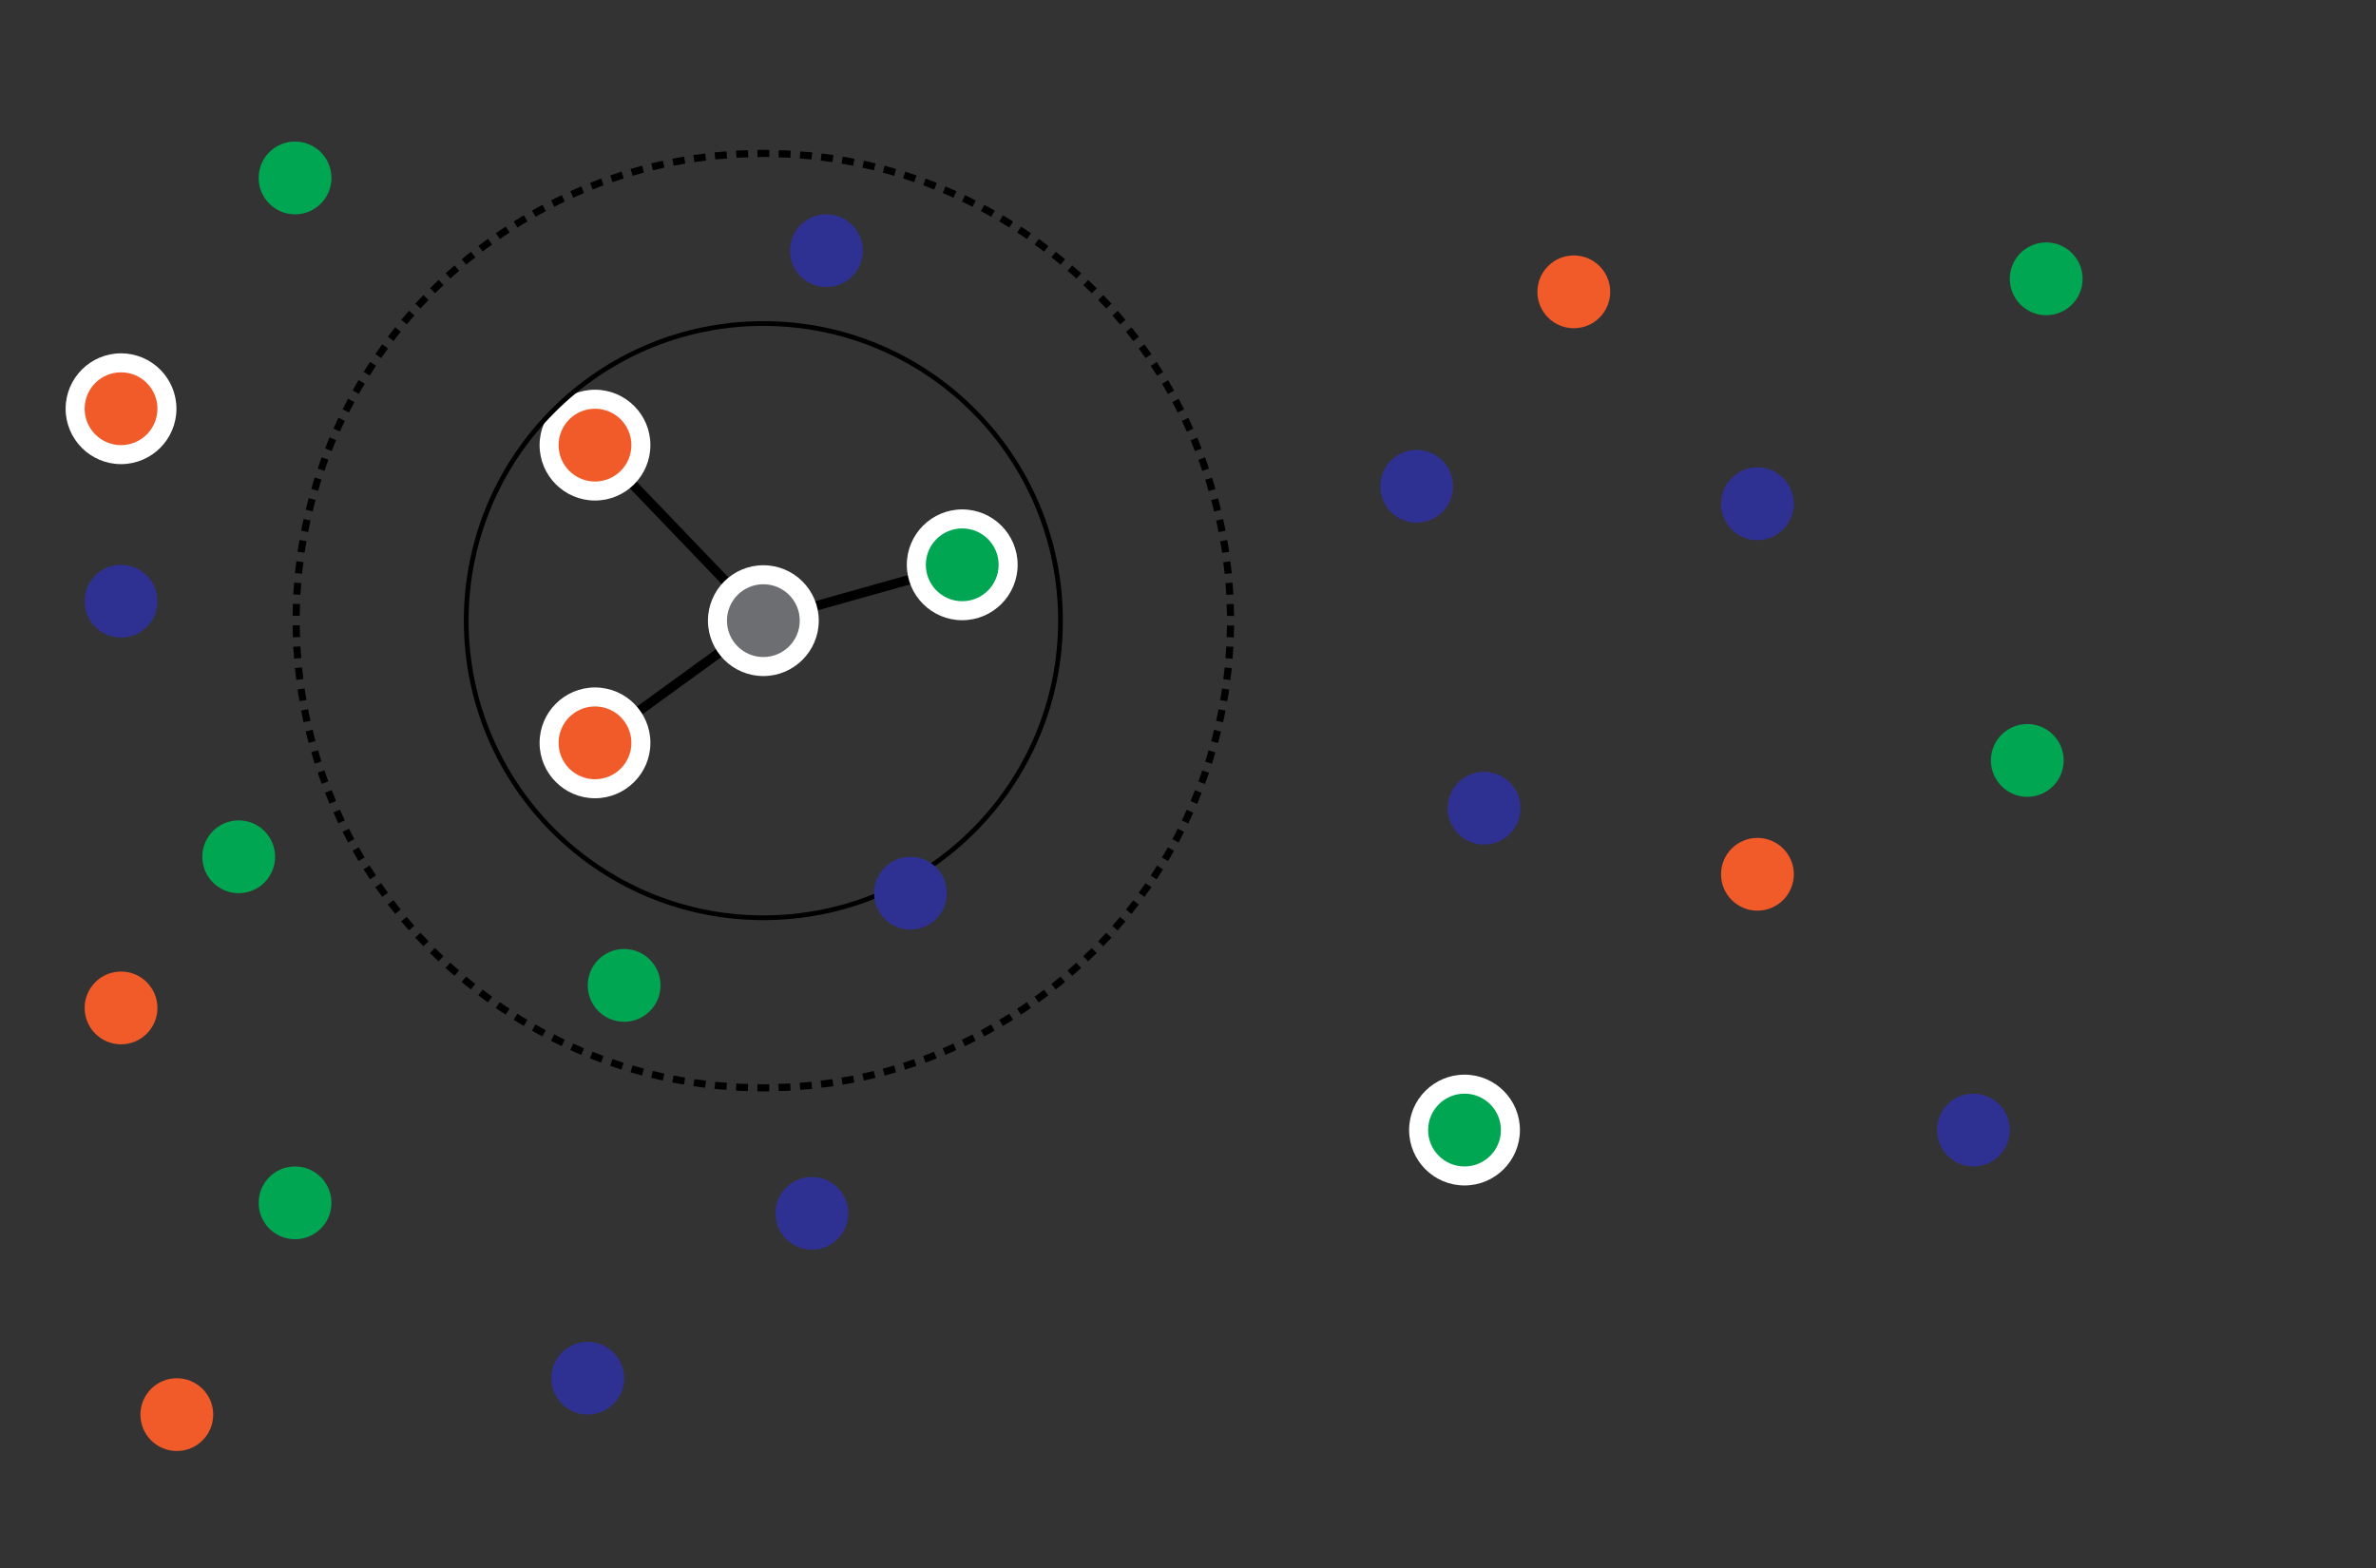 <?xml version="1.0" encoding="utf-8"?>
<!-- Generator: Adobe Illustrator 26.5.0, SVG Export Plug-In . SVG Version: 6.00 Build 0)  -->
<svg version="1.0" id="Layer_1" xmlns="http://www.w3.org/2000/svg" xmlns:xlink="http://www.w3.org/1999/xlink" x="0px" y="0px"
	 viewBox="0 0 500 330" style="enable-background:new 0 0 500 330;" xml:space="preserve">
<rect x="0" y="0" width="500" height="330" fill="#333333" stroke="none"/>
<style type="text/css">
	.st0{fill:none;stroke:#000000;stroke-width:2;stroke-miterlimit:10;}
	.st1{fill:#00A651;}
	.st2{fill:#2E3192;}
	.st3{fill:#F15A29;}
	.st4{fill:#FFFFFF;}
	.st5{fill:#6D6E71;}
	.st6{fill:none;}
	.st7{fill-rule:evenodd;clip-rule:evenodd;}
	.st8{fill:none;stroke:#000000;stroke-miterlimit:10;}
</style>
<line class="st0" x1="160.64" y1="130.62" x2="202.49" y2="118.87"/>
<line class="st0" x1="160.64" y1="130.62" x2="125.21" y2="156.34"/>
<line class="st0" x1="160.64" y1="130.62" x2="125.21" y2="93.68"/>
<circle class="st1" cx="50.23" cy="180.32" r="7.66"/>
<circle class="st1" cx="62.09" cy="253.15" r="7.66"/>
<circle class="st1" cx="62.09" cy="37.45" r="7.66"/>
<circle class="st2" cx="298.12" cy="102.34" r="7.66"/>
<g>
	<path class="st3" d="M125.21,103.34c-5.33,0-9.66-4.33-9.66-9.66s4.33-9.66,9.66-9.66s9.66,4.33,9.66,9.66
		S130.54,103.34,125.21,103.34z"/>
	<path class="st4" d="M125.21,86.02c4.23,0,7.66,3.43,7.66,7.66c0,4.23-3.43,7.66-7.66,7.66s-7.66-3.43-7.66-7.66
		C117.55,89.45,120.98,86.02,125.21,86.02 M125.21,82.02c-6.43,0-11.66,5.23-11.66,11.66c0,6.43,5.23,11.66,11.66,11.66
		s11.66-5.23,11.66-11.66C136.87,87.25,131.64,82.02,125.21,82.02L125.21,82.02z"/>
</g>
<circle class="st1" cx="131.34" cy="207.38" r="7.66"/>
<g>
	<circle class="st3" cx="125.21" cy="156.34" r="9.66"/>
	<path class="st4" d="M125.21,148.68c4.23,0,7.66,3.43,7.66,7.66s-3.43,7.66-7.66,7.66s-7.66-3.43-7.66-7.66
		S120.98,148.68,125.21,148.68 M125.21,144.68c-6.43,0-11.66,5.23-11.66,11.66S118.78,168,125.21,168s11.66-5.23,11.66-11.66
		S131.64,144.68,125.21,144.68L125.21,144.68z"/>
</g>
<g>
	<circle class="st3" cx="25.47" cy="86.02" r="9.66"/>
	<path class="st4" d="M25.47,78.36c4.23,0,7.66,3.43,7.66,7.66s-3.43,7.66-7.66,7.66s-7.66-3.43-7.66-7.66S21.24,78.36,25.47,78.36
		 M25.47,74.36c-6.43,0-11.66,5.23-11.66,11.66s5.23,11.66,11.66,11.66s11.66-5.23,11.66-11.66S31.9,74.36,25.47,74.36L25.47,74.36z
		"/>
</g>
<g>
	<path class="st1" d="M202.49,128.53c-5.33,0-9.66-4.33-9.66-9.66s4.33-9.66,9.66-9.66s9.66,4.33,9.66,9.66
		S207.82,128.53,202.49,128.53z"/>
	<path class="st4" d="M202.49,111.21c4.23,0,7.66,3.43,7.66,7.66c0,4.23-3.43,7.66-7.66,7.66c-4.23,0-7.66-3.43-7.66-7.66
		C194.83,114.64,198.26,111.21,202.49,111.21 M202.49,107.21c-6.43,0-11.66,5.23-11.66,11.66c0,6.43,5.23,11.66,11.66,11.66
		s11.66-5.23,11.66-11.66C214.15,112.44,208.92,107.21,202.49,107.21L202.49,107.21z"/>
</g>
<g>
	<path class="st1" d="M308.19,247.49c-5.33,0-9.66-4.33-9.66-9.66s4.33-9.66,9.66-9.66s9.66,4.33,9.66,9.66
		S313.52,247.49,308.19,247.49z"/>
	<path class="st4" d="M308.19,230.17c4.23,0,7.66,3.43,7.66,7.66c0,4.23-3.43,7.66-7.66,7.66c-4.23,0-7.66-3.43-7.66-7.66
		C300.53,233.6,303.96,230.17,308.19,230.17 M308.19,226.17c-6.43,0-11.66,5.23-11.66,11.66c0,6.43,5.23,11.66,11.66,11.66
		s11.66-5.23,11.66-11.66C319.85,231.4,314.62,226.17,308.19,226.17L308.19,226.17z"/>
</g>
<g>
	<path class="st5" d="M160.64,140.28c-5.33,0-9.66-4.33-9.66-9.66s4.33-9.66,9.66-9.66s9.66,4.33,9.66,9.66
		S165.96,140.28,160.64,140.28z"/>
	<path class="st4" d="M160.64,122.96c4.23,0,7.66,3.43,7.66,7.66c0,4.23-3.43,7.66-7.66,7.66c-4.23,0-7.66-3.43-7.66-7.66
		C152.98,126.39,156.41,122.96,160.64,122.96 M160.64,118.96c-6.43,0-11.66,5.23-11.66,11.66c0,6.43,5.23,11.66,11.66,11.66
		c6.43,0,11.66-5.23,11.66-11.66C172.3,124.19,167.07,118.96,160.64,118.96L160.64,118.96z"/>
</g>
<circle class="st2" cx="173.9" cy="52.76" r="7.66"/>
<circle class="st3" cx="331.19" cy="61.42" r="7.66"/>
<circle class="st3" cx="25.47" cy="212.13" r="7.66"/>
<circle class="st3" cx="37.21" cy="297.72" r="7.66"/>
<circle class="st3" cx="369.83" cy="184" r="7.66"/>
<circle class="st2" cx="312.3" cy="170.09" r="7.66"/>
<circle class="st2" cx="170.85" cy="255.36" r="7.66"/>
<circle class="st2" cx="369.83" cy="106.02" r="7.66"/>
<circle class="st2" cx="415.28" cy="237.83" r="7.66"/>
<circle class="st1" cx="430.6" cy="58.68" r="7.66"/>
<circle class="st1" cx="426.62" cy="160.04" r="7.66"/>
<g>
	<g>
		<g>
			<g>
				<g>
					<g>
						<polygon class="st6" points="251.69,130.62 251.61,133.73 251.57,135.29 251.46,136.84 251.22,139.94 250.83,143.02 
							265.69,145.05 266.14,141.46 266.42,137.85 266.55,136.04 266.6,134.23 266.69,130.62 						"/>
					</g>
					<polygon class="st7" points="259.22,140.62 257.73,140.47 257.42,142.93 258.91,143.12 					"/>
					<polygon class="st7" points="259.56,136.13 258.06,136.05 257.88,138.52 259.37,138.64 					"/>
					<polygon class="st7" points="259.7,131.64 258.2,131.63 258.13,134.1 259.63,134.15 					"/>
				</g>
			</g>
			<g>
				<g>
					<g>
						<path class="st6" d="M250.83,143.02l-0.2,1.54l-0.28,1.53l-0.55,3.06c-0.49,2.01-0.87,4.05-1.49,6.03l14.44,4.04
							c0.71-2.31,1.17-4.69,1.73-7.03c0.23-1.18,0.43-2.38,0.65-3.56l0.32-1.78l0.23-1.8L250.83,143.02z"/>
					</g>
					<path class="st7" d="M256.93,153.95l-1.46-0.35c-0.18,0.8-0.37,1.61-0.61,2.4l1.45,0.39
						C256.56,155.59,256.75,154.77,256.93,153.95z"/>
					<path class="st7" d="M257.89,149.55l-1.47-0.29c-0.13,0.82-0.32,1.62-0.51,2.42l1.46,0.32
						C257.57,151.19,257.76,150.38,257.89,149.55z"/>
					<path class="st7" d="M258.65,145.12l-1.48-0.22c-0.09,0.82-0.27,1.63-0.41,2.44l1.48,0.26
						C258.38,146.78,258.57,145.96,258.65,145.12z"/>
				</g>
			</g>
			<g>
				<g>
					<g>
						<path class="st6" d="M248.31,155.19c-1.07,4.01-2.53,7.89-4.15,11.7l13.75,5.98c1.89-4.44,3.59-8.98,4.84-13.65L248.31,155.19
							z"/>
					</g>
					<polygon class="st7" points="252.86,166.85 251.46,166.3 250.55,168.6 251.94,169.18 					"/>
					<path class="st7" d="M254.41,162.62l-1.42-0.48c-0.27,0.78-0.51,1.57-0.81,2.34l1.41,0.52
						C253.89,164.21,254.13,163.41,254.41,162.62z"/>
					<path class="st7" d="M255.76,158.34l-1.44-0.42c-0.24,0.79-0.42,1.59-0.71,2.37l1.43,0.46
						C255.33,159.95,255.52,159.14,255.76,158.34z"/>
				</g>
			</g>
			<g>
				<g>
					<g>
						<path class="st6" d="M244.16,166.89c-1.63,3.81-3.61,7.46-5.71,11.03l12.81,7.8c2.46-4.15,4.76-8.41,6.66-12.86L244.16,166.89
							z"/>
					</g>
					<polygon class="st7" points="247.06,179.06 245.76,178.33 244.52,180.47 245.81,181.24 					"/>
					<polygon class="st7" points="249.18,175.08 247.84,174.41 246.71,176.61 248.03,177.32 					"/>
					<polygon class="st7" points="251.1,171.03 249.73,170.42 248.71,172.67 250.07,173.32 					"/>
				</g>
			</g>
			<g>
				<g>
					<g>
						<path class="st6" d="M238.45,177.93c-2.2,3.51-4.56,6.93-7.19,10.14l11.63,9.47c3.05-3.74,5.81-7.71,8.36-11.81L238.45,177.93
							z"/>
					</g>
					<polygon class="st7" points="239.66,190.38 238.47,189.47 236.94,191.42 238.11,192.35 					"/>
					<polygon class="st7" points="242.3,186.72 241.06,185.87 239.63,187.89 240.84,188.77 					"/>
					<polygon class="st7" points="244.75,182.97 243.48,182.17 242.15,184.26 243.4,185.08 					"/>
				</g>
			</g>
			<g>
				<g>
					<g>
						<path class="st6" d="M231.27,188.07c-0.63,0.82-1.35,1.58-2.02,2.37c-0.68,0.79-1.35,1.58-2.08,2.31l-2.15,2.25l-2.25,2.15
							l10.24,10.96l2.62-2.5l2.5-2.62c0.85-0.86,1.64-1.77,2.42-2.69c0.78-0.92,1.6-1.81,2.34-2.76L231.27,188.07z"/>
					</g>
					<polygon class="st7" points="230.79,200.59 229.73,199.53 227.94,201.24 228.98,202.32 					"/>
					<polygon class="st7" points="233.9,197.33 232.79,196.32 231.08,198.11 232.17,199.14 					"/>
					<polygon class="st7" points="236.84,193.94 235.69,192.98 234.07,194.85 235.2,195.83 					"/>
				</g>
			</g>
			<g>
				<g>
					<g>
						<path class="st6" d="M222.77,197.15c-3.04,2.82-6.23,5.49-9.64,7.85l8.66,12.25c3.97-2.75,7.69-5.85,11.22-9.13L222.77,197.15
							z"/>
					</g>
					<path class="st7" d="M220.6,209.48l-0.91-1.19c-0.64,0.52-1.32,0.99-1.99,1.47l0.88,1.22
						C219.26,210.48,219.95,210.01,220.6,209.48z"/>
					<path class="st7" d="M224.13,206.67l-0.96-1.15c-0.61,0.55-1.29,1.03-1.93,1.55l0.93,1.17
						C222.82,207.72,223.51,207.24,224.13,206.67z"/>
					<path class="st7" d="M227.51,203.72l-1.01-1.11c-0.6,0.56-1.24,1.09-1.86,1.63l0.98,1.13
						C226.25,204.83,226.9,204.29,227.51,203.72z"/>
				</g>
			</g>
			<g>
				<g>
					<g>
						<path class="st6" d="M213.13,204.99c-1.66,1.24-3.45,2.3-5.18,3.44l-2.69,1.55c-0.89,0.53-1.81,1.01-2.73,1.48l6.91,13.31
							c1.08-0.54,2.15-1.1,3.19-1.72l3.14-1.81c2.02-1.31,4.1-2.56,6.04-4L213.13,204.99z"/>
					</g>
					<path class="st7" d="M209.31,216.91l-0.74-1.31c-0.72,0.41-1.42,0.84-2.16,1.2l0.7,1.32
						C207.86,217.76,208.58,217.33,209.31,216.91z"/>
					<path class="st7" d="M213.18,214.61l-0.8-1.27c-0.69,0.45-1.39,0.89-2.11,1.29l0.76,1.29
						C211.77,215.52,212.48,215.07,213.18,214.61z"/>
					<path class="st7" d="M216.93,212.14l-0.85-1.23c-0.66,0.49-1.36,0.94-2.05,1.38l0.82,1.25
						C215.55,213.1,216.26,212.64,216.93,212.14z"/>
				</g>
			</g>
			<g>
				<g>
					<g>
						<path class="st6" d="M202.52,211.46c-3.66,1.96-7.5,3.54-11.39,4.96l5.02,14.13c4.54-1.65,9.01-3.51,13.27-5.78L202.52,211.46
							z"/>
					</g>
					<polygon class="st7" points="197.11,222.74 196.55,221.35 194.25,222.26 194.77,223.66 					"/>
					<path class="st7" d="M201.25,220.99l-0.62-1.37c-0.75,0.33-1.5,0.69-2.26,1.01l0.58,1.38
						C199.73,221.69,200.49,221.33,201.25,220.99z"/>
					<path class="st7" d="M205.31,219.05l-0.68-1.34c-0.74,0.36-1.46,0.78-2.21,1.1l0.64,1.36
						C203.83,219.84,204.56,219.42,205.31,219.05z"/>
				</g>
			</g>
			<g>
				<g>
					<g>
						<path class="st6" d="M191.13,216.42c-3.9,1.41-7.91,2.46-11.96,3.36l3.04,14.69c4.72-1.03,9.4-2.27,13.94-3.91L191.13,216.42z
							"/>
					</g>
					<polygon class="st7" points="184.22,226.85 183.87,225.4 181.46,225.95 181.78,227.42 					"/>
					<polygon class="st7" points="188.57,225.68 188.15,224.24 185.77,224.92 186.16,226.37 					"/>
					<polygon class="st7" points="192.85,224.32 192.36,222.9 190.02,223.69 190.47,225.12 					"/>
				</g>
			</g>
			<g>
				<g>
					<g>
						<path class="st6" d="M179.18,219.78l-3.06,0.55l-1.53,0.28l-1.54,0.2l-3.08,0.39l-3.1,0.23l1.01,14.96l3.61-0.28l3.59-0.45
							l1.8-0.23l1.78-0.32c1.19-0.22,2.38-0.42,3.56-0.65L179.18,219.78z"/>
					</g>
					<polygon class="st7" points="170.9,229.17 170.75,227.68 168.28,227.87 168.4,229.37 					"/>
					<polygon class="st7" points="175.37,228.6 175.15,227.12 172.69,227.43 172.88,228.92 					"/>
					<polygon class="st7" points="179.79,227.83 179.51,226.36 177.07,226.8 177.32,228.27 					"/>
				</g>
			</g>
			<g>
				<g>
					<g>
						<polygon class="st6" points="166.86,221.43 165.31,221.55 163.75,221.59 160.64,221.67 157.53,221.59 155.97,221.55 
							154.42,221.43 153.41,236.4 155.21,236.53 157.02,236.58 160.64,236.67 164.25,236.58 166.06,236.53 167.87,236.4 						"/>
					</g>
					<path class="st7" d="M157.38,229.62l0.05-1.5c-0.82-0.03-1.65-0.01-2.47-0.1l-0.09,1.5
						C155.71,229.61,156.55,229.59,157.38,229.62z"/>
					<polygon class="st7" points="161.89,229.67 161.87,228.17 160.63,228.2 159.4,228.17 159.38,229.67 160.63,229.7 					"/>
					<path class="st7" d="M166.38,229.52l-0.09-1.5c-0.82,0.08-1.65,0.06-2.47,0.09l0.05,1.5
						C164.7,229.58,165.54,229.61,166.38,229.52z"/>
				</g>
			</g>
			<g>
				<g>
					<g>
						<path class="st6" d="M154.42,221.43l-3.1-0.23l-3.08-0.39l-1.54-0.2l-1.53-0.28l-3.06-0.55l-3.04,14.69
							c1.18,0.23,2.38,0.43,3.56,0.65l1.78,0.32l1.8,0.23l3.59,0.45l3.61,0.28L154.42,221.43z"/>
					</g>
					<polygon class="st7" points="143.93,228.27 144.18,226.79 141.75,226.36 141.46,227.83 					"/>
					<polygon class="st7" points="148.39,228.92 148.57,227.43 146.12,227.12 145.9,228.6 					"/>
					<polygon class="st7" points="152.86,229.37 152.97,227.87 150.51,227.68 150.35,229.17 					"/>
				</g>
			</g>
			<g>
				<g>
					<g>
						<path class="st6" d="M142.1,219.78c-4.05-0.89-8.06-1.95-11.96-3.36l-5.02,14.13c4.55,1.64,9.23,2.88,13.94,3.91L142.1,219.78
							z"/>
					</g>
					<polygon class="st7" points="130.78,225.11 131.23,223.68 128.89,222.89 128.4,224.31 					"/>
					<polygon class="st7" points="135.11,226.36 135.5,224.91 133.12,224.24 132.69,225.68 					"/>
					<polygon class="st7" points="139.48,227.41 139.8,225.95 137.38,225.39 137.03,226.85 					"/>
				</g>
			</g>
			<g>
				<g>
					<g>
						<path class="st6" d="M130.14,216.42c-3.89-1.42-7.73-3-11.39-4.96l-6.91,13.31c4.26,2.27,8.74,4.13,13.27,5.78L130.14,216.42z
							"/>
					</g>
					<path class="st7" d="M118.2,220.16l0.64-1.36c-0.76-0.33-1.47-0.74-2.21-1.1l-0.68,1.34
						C116.7,219.41,117.43,219.83,118.2,220.16z"/>
					<path class="st7" d="M122.31,222.01l0.58-1.38c-0.76-0.32-1.51-0.67-2.26-1.01l-0.62,1.37
						C120.78,221.32,121.53,221.69,122.31,222.01z"/>
					<polygon class="st7" points="126.48,223.65 127,222.25 124.7,221.34 124.15,222.73 					"/>
				</g>
			</g>
			<g>
				<g>
					<g>
						<path class="st6" d="M118.76,211.46c-0.93-0.46-1.85-0.94-2.73-1.48l-2.69-1.55c-1.73-1.14-3.52-2.19-5.18-3.44l-8.66,12.25
							c1.94,1.44,4.01,2.68,6.04,4l3.14,1.81c1.04,0.62,2.11,1.18,3.19,1.72L118.76,211.46z"/>
					</g>
					<path class="st7" d="M106.41,213.53l0.82-1.25c-0.7-0.44-1.39-0.89-2.05-1.38l-0.85,1.23
						C105,212.63,105.7,213.08,106.41,213.53z"/>
					<path class="st7" d="M110.23,215.92l0.76-1.29c-0.72-0.4-1.42-0.84-2.11-1.29l-0.8,1.27
						C108.79,215.06,109.5,215.51,110.23,215.92z"/>
					<path class="st7" d="M114.14,218.12l0.7-1.32c-0.74-0.36-1.45-0.79-2.16-1.2l-0.74,1.31
						C112.68,217.31,113.39,217.75,114.14,218.12z"/>
				</g>
			</g>
			<g>
				<g>
					<g>
						<path class="st6" d="M108.15,204.99c-3.41-2.36-6.6-5.03-9.64-7.85l-10.24,10.96c3.54,3.28,7.25,6.38,11.22,9.13
							L108.15,204.99z"/>
					</g>
					<path class="st7" d="M95.63,205.36l0.98-1.13c-0.62-0.55-1.26-1.07-1.86-1.63l-1.01,1.11
						C94.36,204.28,95.01,204.81,95.63,205.36z"/>
					<path class="st7" d="M99.1,208.24l0.93-1.17c-0.64-0.52-1.32-1-1.93-1.55l-0.96,1.15C97.76,207.23,98.45,207.72,99.1,208.24z"
						/>
					<path class="st7" d="M102.68,210.96l0.88-1.22c-0.67-0.48-1.35-0.94-1.99-1.47l-0.91,1.19
						C101.3,210,101.99,210.47,102.68,210.96z"/>
				</g>
			</g>
			<g>
				<g>
					<g>
						<path class="st6" d="M98.51,197.15L96.25,195l-2.15-2.25c-0.73-0.74-1.41-1.52-2.08-2.31c-0.67-0.79-1.38-1.55-2.02-2.37
							l-11.63,9.47c0.74,0.95,1.56,1.84,2.34,2.76c0.79,0.91,1.57,1.83,2.42,2.69l2.5,2.62l2.62,2.5L98.51,197.15z"/>
					</g>
					<polygon class="st7" points="86.06,195.81 87.19,194.83 85.57,192.96 84.42,193.92 					"/>
					<polygon class="st7" points="89.1,199.14 90.19,198.1 88.48,196.31 87.37,197.32 					"/>
					<polygon class="st7" points="92.28,202.31 93.32,201.22 91.53,199.51 90.47,200.57 					"/>
				</g>
			</g>
			<g>
				<g>
					<g>
						<path class="st6" d="M90.01,188.07c-2.62-3.22-4.99-6.63-7.19-10.14l-12.81,7.8c2.55,4.1,5.31,8.07,8.36,11.81L90.01,188.07z"
							/>
					</g>
					<polygon class="st7" points="77.86,185.06 79.12,184.24 77.78,182.15 76.51,182.95 					"/>
					<polygon class="st7" points="80.43,188.76 81.64,187.88 80.21,185.87 78.97,186.72 					"/>
					<polygon class="st7" points="83.15,192.33 84.32,191.4 82.8,189.45 81.6,190.36 					"/>
				</g>
			</g>
			<g>
				<g>
					<g>
						<path class="st6" d="M82.83,177.93c-2.1-3.57-4.08-7.22-5.71-11.03l-13.75,5.98c1.9,4.44,4.2,8.7,6.66,12.86L82.83,177.93z"/>
					</g>
					<polygon class="st7" points="71.2,173.29 72.55,172.65 71.53,170.39 70.16,171 					"/>
					<polygon class="st7" points="73.24,177.31 74.56,176.6 73.43,174.4 72.09,175.07 					"/>
					<polygon class="st7" points="75.45,181.22 76.74,180.45 75.51,178.31 74.2,179.04 					"/>
				</g>
			</g>
			<g>
				<g>
					<g>
						<path class="st6" d="M77.12,166.89c-1.62-3.81-3.08-7.7-4.15-11.7l-14.44,4.04c1.25,4.67,2.95,9.21,4.84,13.65L77.12,166.89z"
							/>
					</g>
					<path class="st7" d="M66.22,160.72l1.43-0.46c-0.28-0.78-0.47-1.58-0.71-2.37l-1.44,0.42
						C65.75,159.11,65.94,159.93,66.22,160.72z"/>
					<path class="st7" d="M67.68,164.98l1.41-0.52c-0.29-0.77-0.54-1.56-0.81-2.34l-1.42,0.48C67.14,163.4,67.39,164.2,67.68,164.98
						z"/>
					<polygon class="st7" points="69.33,169.16 70.71,168.57 69.81,166.27 68.41,166.82 					"/>
				</g>
			</g>
			<g>
				<g>
					<g>
						<path class="st6" d="M72.97,155.19c-0.62-1.98-1-4.02-1.49-6.03l-0.55-3.06l-0.28-1.53l-0.2-1.54l-14.86,2.02l0.23,1.8
							l0.32,1.78c0.22,1.19,0.42,2.38,0.65,3.56c0.56,2.35,1.02,4.72,1.73,7.03L72.97,155.19z"/>
					</g>
					<path class="st7" d="M63.03,147.58l1.48-0.26c-0.13-0.81-0.32-1.62-0.41-2.44l-1.48,0.22
						C62.71,145.93,62.9,146.75,63.03,147.58z"/>
					<path class="st7" d="M63.89,152l1.46-0.32c-0.19-0.8-0.38-1.61-0.51-2.42l-1.47,0.28C63.51,150.37,63.7,151.18,63.89,152z"/>
					<path class="st7" d="M64.95,156.36l1.45-0.39c-0.24-0.79-0.42-1.59-0.6-2.4l-1.46,0.35C64.52,154.74,64.71,155.56,64.95,156.36
						z"/>
				</g>
			</g>
			<g>
				<g>
					<g>
						<polygon class="st6" points="70.45,143.02 70.06,139.94 69.82,136.84 69.7,135.29 69.67,133.73 69.58,130.62 54.59,130.62 
							54.68,134.23 54.72,136.04 54.86,137.85 55.13,141.46 55.59,145.05 						"/>
					</g>
					<polygon class="st7" points="61.64,134.13 63.14,134.08 63.08,131.6 61.58,131.62 					"/>
					<polygon class="st7" points="61.9,138.62 63.4,138.5 63.21,136.04 61.71,136.12 					"/>
					<polygon class="st7" points="62.36,143.09 63.85,142.9 63.55,140.45 62.05,140.6 					"/>
				</g>
			</g>
			<g>
				<g>
					<g>
						<polygon class="st6" points="69.58,130.62 69.67,127.5 69.7,125.95 69.82,124.4 70.06,121.29 70.45,118.21 55.59,116.19 
							55.13,119.78 54.86,123.39 54.72,125.19 54.68,127 54.59,130.62 						"/>
					</g>
					<polygon class="st7" points="62.06,120.61 63.55,120.76 63.86,118.31 62.37,118.12 					"/>
					<polygon class="st7" points="61.71,125.1 63.21,125.19 63.4,122.72 61.91,122.6 					"/>
					<polygon class="st7" points="61.58,129.59 63.08,129.61 63.14,127.13 61.64,127.08 					"/>
				</g>
			</g>
			<g>
				<g>
					<g>
						<path class="st6" d="M70.45,118.21l0.2-1.54l0.28-1.53l0.55-3.06c0.49-2.01,0.87-4.05,1.49-6.03l-14.44-4.04
							c-0.71,2.31-1.17,4.69-1.73,7.03c-0.23,1.18-0.43,2.38-0.65,3.56l-0.32,1.78l-0.23,1.8L70.45,118.21z"/>
					</g>
					<path class="st7" d="M64.34,107.28l1.46,0.35c0.18-0.8,0.37-1.61,0.61-2.4l-1.45-0.39C64.72,105.65,64.53,106.47,64.34,107.28z
						"/>
					<path class="st7" d="M63.38,111.68l1.47,0.29c0.13-0.82,0.32-1.62,0.51-2.42l-1.46-0.32C63.7,110.04,63.51,110.86,63.38,111.68
						z"/>
					<path class="st7" d="M62.62,116.11l1.48,0.22c0.09-0.82,0.27-1.63,0.41-2.44l-1.48-0.26C62.9,114.46,62.71,115.28,62.62,116.11
						z"/>
				</g>
			</g>
			<g>
				<g>
					<g>
						<path class="st6" d="M72.97,106.05c1.07-4.01,2.53-7.89,4.15-11.7l-13.75-5.98c-1.89,4.44-3.59,8.98-4.84,13.65L72.97,106.05z
							"/>
					</g>
					<polygon class="st7" points="68.42,94.39 69.81,94.94 70.72,92.64 69.34,92.05 					"/>
					<path class="st7" d="M66.87,98.62l1.42,0.48c0.27-0.78,0.51-1.57,0.81-2.34l-1.41-0.52C67.39,97.03,67.14,97.83,66.87,98.62z"
						/>
					<path class="st7" d="M65.51,102.9l1.44,0.42c0.24-0.79,0.42-1.59,0.71-2.37l-1.43-0.46C65.95,101.28,65.75,102.1,65.51,102.9z"
						/>
				</g>
			</g>
			<g>
				<g>
					<g>
						<path class="st6" d="M77.12,94.34c1.63-3.81,3.61-7.46,5.71-11.03l-12.81-7.8c-2.46,4.15-4.76,8.41-6.66,12.86L77.12,94.34z"
							/>
					</g>
					<polygon class="st7" points="74.21,82.17 75.52,82.91 76.75,80.76 75.46,79.99 					"/>
					<polygon class="st7" points="72.1,86.15 73.44,86.82 74.57,84.62 73.24,83.91 					"/>
					<polygon class="st7" points="70.17,90.21 71.54,90.82 72.56,88.56 71.21,87.92 					"/>
				</g>
			</g>
			<g>
				<g>
					<g>
						<path class="st6" d="M82.83,83.31c2.2-3.51,4.56-6.93,7.19-10.14l-11.63-9.47c-3.05,3.74-5.81,7.71-8.36,11.81L82.83,83.31z"
							/>
					</g>
					<polygon class="st7" points="81.62,70.85 82.81,71.76 84.34,69.82 83.17,68.88 					"/>
					<polygon class="st7" points="78.98,74.51 80.22,75.36 81.65,73.34 80.44,72.46 					"/>
					<polygon class="st7" points="76.52,78.27 77.79,79.06 79.13,76.98 77.88,76.15 					"/>
				</g>
			</g>
			<g>
				<g>
					<g>
						<path class="st6" d="M90.01,73.16c0.63-0.82,1.35-1.58,2.02-2.37c0.68-0.79,1.35-1.58,2.08-2.31l2.15-2.25l2.25-2.15
							L88.27,53.13l-2.62,2.5l-2.5,2.62c-0.85,0.86-1.64,1.77-2.42,2.69c-0.78,0.92-1.6,1.81-2.34,2.76L90.01,73.16z"/>
					</g>
					<polygon class="st7" points="90.49,60.65 91.55,61.71 93.34,60 92.3,58.91 					"/>
					<polygon class="st7" points="87.38,63.91 88.49,64.92 90.19,63.13 89.11,62.09 					"/>
					<polygon class="st7" points="84.43,67.3 85.59,68.26 87.21,66.39 86.08,65.4 					"/>
				</g>
			</g>
			<g>
				<g>
					<g>
						<path class="st6" d="M98.51,64.09c3.04-2.82,6.23-5.49,9.64-7.85l-8.66-12.25c-3.97,2.75-7.69,5.85-11.22,9.13L98.51,64.09z"
							/>
					</g>
					<path class="st7" d="M100.67,51.75l0.91,1.19c0.64-0.52,1.32-0.99,1.99-1.47l-0.88-1.22
						C102.02,50.75,101.32,51.22,100.67,51.75z"/>
					<path class="st7" d="M97.15,54.56l0.96,1.15c0.61-0.55,1.29-1.03,1.93-1.55l-0.93-1.17C98.46,53.51,97.77,54,97.15,54.56z"/>
					<path class="st7" d="M93.77,57.51l1.01,1.11c0.6-0.56,1.24-1.09,1.86-1.63l-0.98-1.13C95.03,56.41,94.38,56.94,93.77,57.51z"/>
				</g>
			</g>
			<g>
				<g>
					<g>
						<path class="st6" d="M108.15,56.24c1.66-1.24,3.45-2.3,5.18-3.44l2.69-1.55c0.89-0.53,1.81-1.01,2.73-1.48l-6.91-13.31
							c-1.08,0.54-2.15,1.1-3.19,1.72L105.53,40c-2.02,1.31-4.1,2.56-6.04,4L108.15,56.24z"/>
					</g>
					<path class="st7" d="M111.97,44.32l0.74,1.31c0.72-0.41,1.42-0.84,2.16-1.2l-0.7-1.32C113.41,43.47,112.7,43.91,111.97,44.32z"
						/>
					<path class="st7" d="M108.1,46.62l0.8,1.27c0.69-0.45,1.39-0.89,2.11-1.29l-0.76-1.29C109.51,45.72,108.8,46.16,108.1,46.62z"
						/>
					<path class="st7" d="M104.35,49.09l0.85,1.23c0.66-0.49,1.36-0.94,2.05-1.38l-0.82-1.25
						C105.72,48.14,105.02,48.59,104.35,49.09z"/>
				</g>
			</g>
			<g>
				<g>
					<g>
						<path class="st6" d="M118.76,49.77c3.66-1.96,7.5-3.54,11.39-4.96l-5.02-14.13c-4.54,1.65-9.01,3.51-13.27,5.78L118.76,49.77z
							"/>
					</g>
					<polygon class="st7" points="124.17,38.49 124.72,39.89 127.02,38.98 126.51,37.57 					"/>
					<path class="st7" d="M120.02,40.25l0.62,1.37c0.75-0.33,1.5-0.69,2.26-1.01l-0.58-1.38C121.54,39.54,120.79,39.91,120.02,40.25
						z"/>
					<path class="st7" d="M115.97,42.18l0.68,1.34c0.74-0.36,1.46-0.78,2.21-1.1l-0.64-1.36C117.45,41.39,116.72,41.81,115.97,42.18
						z"/>
				</g>
			</g>
			<g>
				<g>
					<g>
						<path class="st6" d="M130.14,44.81c3.9-1.41,7.91-2.46,11.96-3.36l-3.04-14.69c-4.72,1.03-9.4,2.27-13.94,3.91L130.14,44.81z"
							/>
					</g>
					<polygon class="st7" points="137.05,34.38 137.41,35.84 139.82,35.28 139.5,33.82 					"/>
					<polygon class="st7" points="132.7,35.55 133.13,36.99 135.51,36.32 135.12,34.87 					"/>
					<polygon class="st7" points="128.43,36.92 128.91,38.34 131.26,37.54 130.81,36.11 					"/>
				</g>
			</g>
			<g>
				<g>
					<g>
						<path class="st6" d="M142.1,41.45l3.06-0.55l1.53-0.28l1.54-0.2l3.08-0.39l3.1-0.23l-1.01-14.96l-3.61,0.28l-3.59,0.45
							l-1.8,0.23l-1.78,0.32c-1.19,0.22-2.38,0.42-3.56,0.65L142.1,41.45z"/>
					</g>
					<polygon class="st7" points="150.38,32.06 150.53,33.55 153,33.36 152.88,31.86 					"/>
					<polygon class="st7" points="145.91,32.63 146.13,34.11 148.58,33.8 148.4,32.31 					"/>
					<polygon class="st7" points="141.48,33.4 141.77,34.87 144.21,34.44 143.96,32.96 					"/>
				</g>
			</g>
			<g>
				<g>
					<g>
						<polygon class="st6" points="154.42,39.8 155.97,39.68 157.53,39.64 160.64,39.56 163.75,39.64 165.31,39.68 166.86,39.8 
							167.87,24.84 166.06,24.7 164.25,24.65 160.64,24.56 157.02,24.65 155.21,24.7 153.41,24.84 						"/>
					</g>
					<path class="st7" d="M163.89,31.62l-0.05,1.5c0.82,0.03,1.65,0.01,2.47,0.1l0.09-1.5C165.57,31.63,164.73,31.65,163.89,31.62z"
						/>
					<polygon class="st7" points="159.39,31.56 159.41,33.06 160.64,33.03 161.88,33.06 161.9,31.57 160.64,31.53 					"/>
					<path class="st7" d="M154.9,31.71l0.09,1.5c0.82-0.08,1.65-0.06,2.47-0.09l-0.05-1.5C156.57,31.65,155.73,31.63,154.9,31.71z"
						/>
				</g>
			</g>
			<g>
				<g>
					<g>
						<path class="st6" d="M166.86,39.8l3.1,0.23l3.08,0.39l1.54,0.2l1.53,0.28l3.06,0.55l3.04-14.69
							c-1.18-0.23-2.38-0.43-3.56-0.65l-1.78-0.32l-1.8-0.23l-3.59-0.45l-3.61-0.28L166.86,39.8z"/>
					</g>
					<polygon class="st7" points="177.35,32.96 177.09,34.44 179.53,34.88 179.82,33.41 					"/>
					<polygon class="st7" points="172.89,32.31 172.7,33.8 175.16,34.11 175.38,32.63 					"/>
					<polygon class="st7" points="168.42,31.87 168.3,33.36 170.77,33.56 170.93,32.06 					"/>
				</g>
			</g>
			<g>
				<g>
					<g>
						<path class="st6" d="M179.18,41.45c4.05,0.89,8.06,1.95,11.96,3.36l5.02-14.13c-4.55-1.64-9.23-2.88-13.94-3.91L179.18,41.45z
							"/>
					</g>
					<polygon class="st7" points="190.5,36.12 190.04,37.55 192.39,38.34 192.87,36.93 					"/>
					<polygon class="st7" points="186.17,34.87 185.78,36.32 188.16,37 188.58,35.56 					"/>
					<polygon class="st7" points="181.8,33.82 181.48,35.29 183.89,35.84 184.25,34.39 					"/>
				</g>
			</g>
			<g>
				<g>
					<g>
						<path class="st6" d="M191.13,44.81c3.89,1.42,7.73,3,11.39,4.96l6.91-13.31c-4.26-2.27-8.74-4.13-13.27-5.78L191.13,44.81z"/>
					</g>
					<path class="st7" d="M203.08,41.07l-0.64,1.36c0.76,0.33,1.47,0.74,2.21,1.1l0.68-1.34C204.58,41.82,203.85,41.4,203.08,41.07z
						"/>
					<path class="st7" d="M198.97,39.23l-0.58,1.38c0.76,0.32,1.51,0.67,2.26,1.01l0.62-1.37C200.5,39.91,199.74,39.55,198.97,39.23
						z"/>
					<polygon class="st7" points="194.79,37.58 194.27,38.99 196.58,39.9 197.13,38.5 					"/>
				</g>
			</g>
			<g>
				<g>
					<g>
						<path class="st6" d="M202.52,49.77c0.93,0.46,1.85,0.94,2.73,1.48l2.69,1.55c1.73,1.14,3.52,2.19,5.18,3.44l8.66-12.25
							c-1.94-1.44-4.01-2.68-6.04-4l-3.14-1.81c-1.04-0.62-2.11-1.18-3.19-1.72L202.52,49.77z"/>
					</g>
					<path class="st7" d="M214.87,47.7l-0.82,1.25c0.7,0.44,1.39,0.89,2.05,1.38l0.85-1.23C216.28,48.61,215.57,48.15,214.87,47.7z"
						/>
					<path class="st7" d="M211.04,45.32l-0.76,1.29c0.72,0.4,1.42,0.84,2.11,1.29l0.8-1.27C212.49,46.17,211.78,45.72,211.04,45.32z
						"/>
					<path class="st7" d="M207.13,43.12l-0.7,1.32c0.74,0.36,1.45,0.79,2.16,1.2l0.74-1.31C208.6,43.92,207.89,43.48,207.13,43.12z"
						/>
				</g>
			</g>
			<g>
				<g>
					<g>
						<path class="st6" d="M213.13,56.24c3.41,2.36,6.6,5.03,9.64,7.85l10.24-10.96c-3.54-3.28-7.25-6.38-11.22-9.13L213.13,56.24z"
							/>
					</g>
					<path class="st7" d="M225.64,55.87L224.66,57c0.62,0.55,1.26,1.07,1.86,1.63l1.01-1.11C226.92,56.96,226.27,56.43,225.64,55.87
						z"/>
					<path class="st7" d="M222.18,52.99l-0.93,1.17c0.64,0.52,1.32,1,1.93,1.55l0.96-1.15C223.51,54,222.83,53.52,222.18,52.99z"/>
					<path class="st7" d="M218.6,50.28l-0.88,1.22c0.67,0.48,1.35,0.94,1.99,1.47l0.91-1.19C219.97,51.24,219.28,50.77,218.6,50.28z
						"/>
				</g>
			</g>
			<g>
				<g>
					<g>
						<path class="st6" d="M222.77,64.09l2.25,2.15l2.15,2.25c0.73,0.74,1.41,1.52,2.08,2.31c0.67,0.79,1.38,1.55,2.02,2.37
							l11.63-9.47c-0.74-0.95-1.56-1.84-2.34-2.76c-0.79-0.91-1.57-1.83-2.42-2.69l-2.5-2.62l-2.62-2.5L222.77,64.09z"/>
					</g>
					<polygon class="st7" points="235.22,65.42 234.09,66.41 235.71,68.28 236.86,67.32 					"/>
					<polygon class="st7" points="232.17,62.1 231.09,63.14 232.8,64.93 233.91,63.92 					"/>
					<polygon class="st7" points="228.99,58.93 227.96,60.01 229.75,61.72 230.81,60.67 					"/>
				</g>
			</g>
			<g>
				<g>
					<g>
						<path class="st6" d="M231.27,73.16c2.62,3.22,4.99,6.63,7.19,10.14l12.81-7.8c-2.55-4.1-5.31-8.07-8.36-11.81L231.27,73.16z"
							/>
					</g>
					<polygon class="st7" points="243.41,76.17 242.16,77 243.5,79.08 244.77,78.29 					"/>
					<polygon class="st7" points="240.85,72.47 239.63,73.35 241.07,75.37 242.3,74.52 					"/>
					<polygon class="st7" points="238.13,68.9 236.95,69.83 238.48,71.78 239.68,70.87 					"/>
				</g>
			</g>
			<g>
				<g>
					<g>
						<path class="st6" d="M238.45,83.31c2.1,3.57,4.08,7.22,5.71,11.03l13.75-5.98c-1.9-4.44-4.2-8.7-6.66-12.86L238.45,83.31z"/>
					</g>
					<polygon class="st7" points="250.08,87.94 248.72,88.59 249.74,90.84 251.11,90.23 					"/>
					<polygon class="st7" points="248.04,83.92 246.71,84.63 247.84,86.83 249.18,86.16 					"/>
					<polygon class="st7" points="245.82,80.02 244.54,80.78 245.77,82.93 247.08,82.19 					"/>
				</g>
			</g>
			<g>
				<g>
					<g>
						<path class="st6" d="M244.16,94.34c1.62,3.81,3.08,7.7,4.15,11.7l14.44-4.04c-1.25-4.67-2.95-9.21-4.84-13.65L244.16,94.34z"
							/>
					</g>
					<path class="st7" d="M255.05,100.52l-1.43,0.46c0.28,0.78,0.47,1.58,0.71,2.37l1.44-0.42
						C255.53,102.12,255.34,101.3,255.05,100.52z"/>
					<path class="st7" d="M253.59,96.25l-1.41,0.52c0.29,0.77,0.54,1.56,0.81,2.34l1.42-0.48
						C254.14,97.84,253.89,97.04,253.59,96.25z"/>
					<polygon class="st7" points="251.95,92.08 250.56,92.66 251.47,94.96 252.87,94.41 					"/>
				</g>
			</g>
			<g>
				<g>
					<g>
						<path class="st6" d="M248.31,106.05c0.62,1.98,1,4.02,1.49,6.03l0.55,3.06l0.28,1.53l0.2,1.54l14.86-2.02l-0.23-1.8
							l-0.32-1.78c-0.22-1.19-0.42-2.38-0.65-3.56c-0.56-2.35-1.02-4.72-1.73-7.03L248.31,106.05z"/>
					</g>
					<path class="st7" d="M258.25,113.66l-1.48,0.26c0.13,0.81,0.32,1.62,0.41,2.44l1.48-0.22
						C258.57,115.3,258.38,114.48,258.25,113.66z"/>
					<path class="st7" d="M257.38,109.24l-1.46,0.32c0.19,0.8,0.38,1.61,0.51,2.42l1.47-0.28
						C257.76,110.87,257.58,110.05,257.38,109.24z"/>
					<path class="st7" d="M256.32,104.87l-1.45,0.39c0.24,0.79,0.42,1.59,0.6,2.4l1.46-0.35
						C256.75,106.49,256.57,105.67,256.32,104.87z"/>
				</g>
			</g>
			<g>
				<g>
					<g>
						<polygon class="st6" points="250.83,118.21 251.22,121.29 251.46,124.4 251.57,125.95 251.61,127.5 251.69,130.62 
							266.69,130.62 266.6,127 266.55,125.19 266.42,123.39 266.14,119.78 265.69,116.19 						"/>
					</g>
					<polygon class="st7" points="259.63,127.11 258.13,127.16 258.2,129.63 259.7,129.62 					"/>
					<polygon class="st7" points="259.37,122.61 257.88,122.73 258.06,125.2 259.56,125.11 					"/>
					<polygon class="st7" points="258.91,118.14 257.42,118.33 257.73,120.79 259.22,120.64 					"/>
				</g>
			</g>
		</g>
	</g>
</g>
<circle class="st8" cx="160.64" cy="130.62" r="62.53"/>
<circle class="st2" cx="191.6" cy="187.98" r="7.66"/>
<circle class="st2" cx="123.68" cy="290.06" r="7.66"/>
<circle class="st2" cx="25.47" cy="126.53" r="7.66"/>
</svg>
